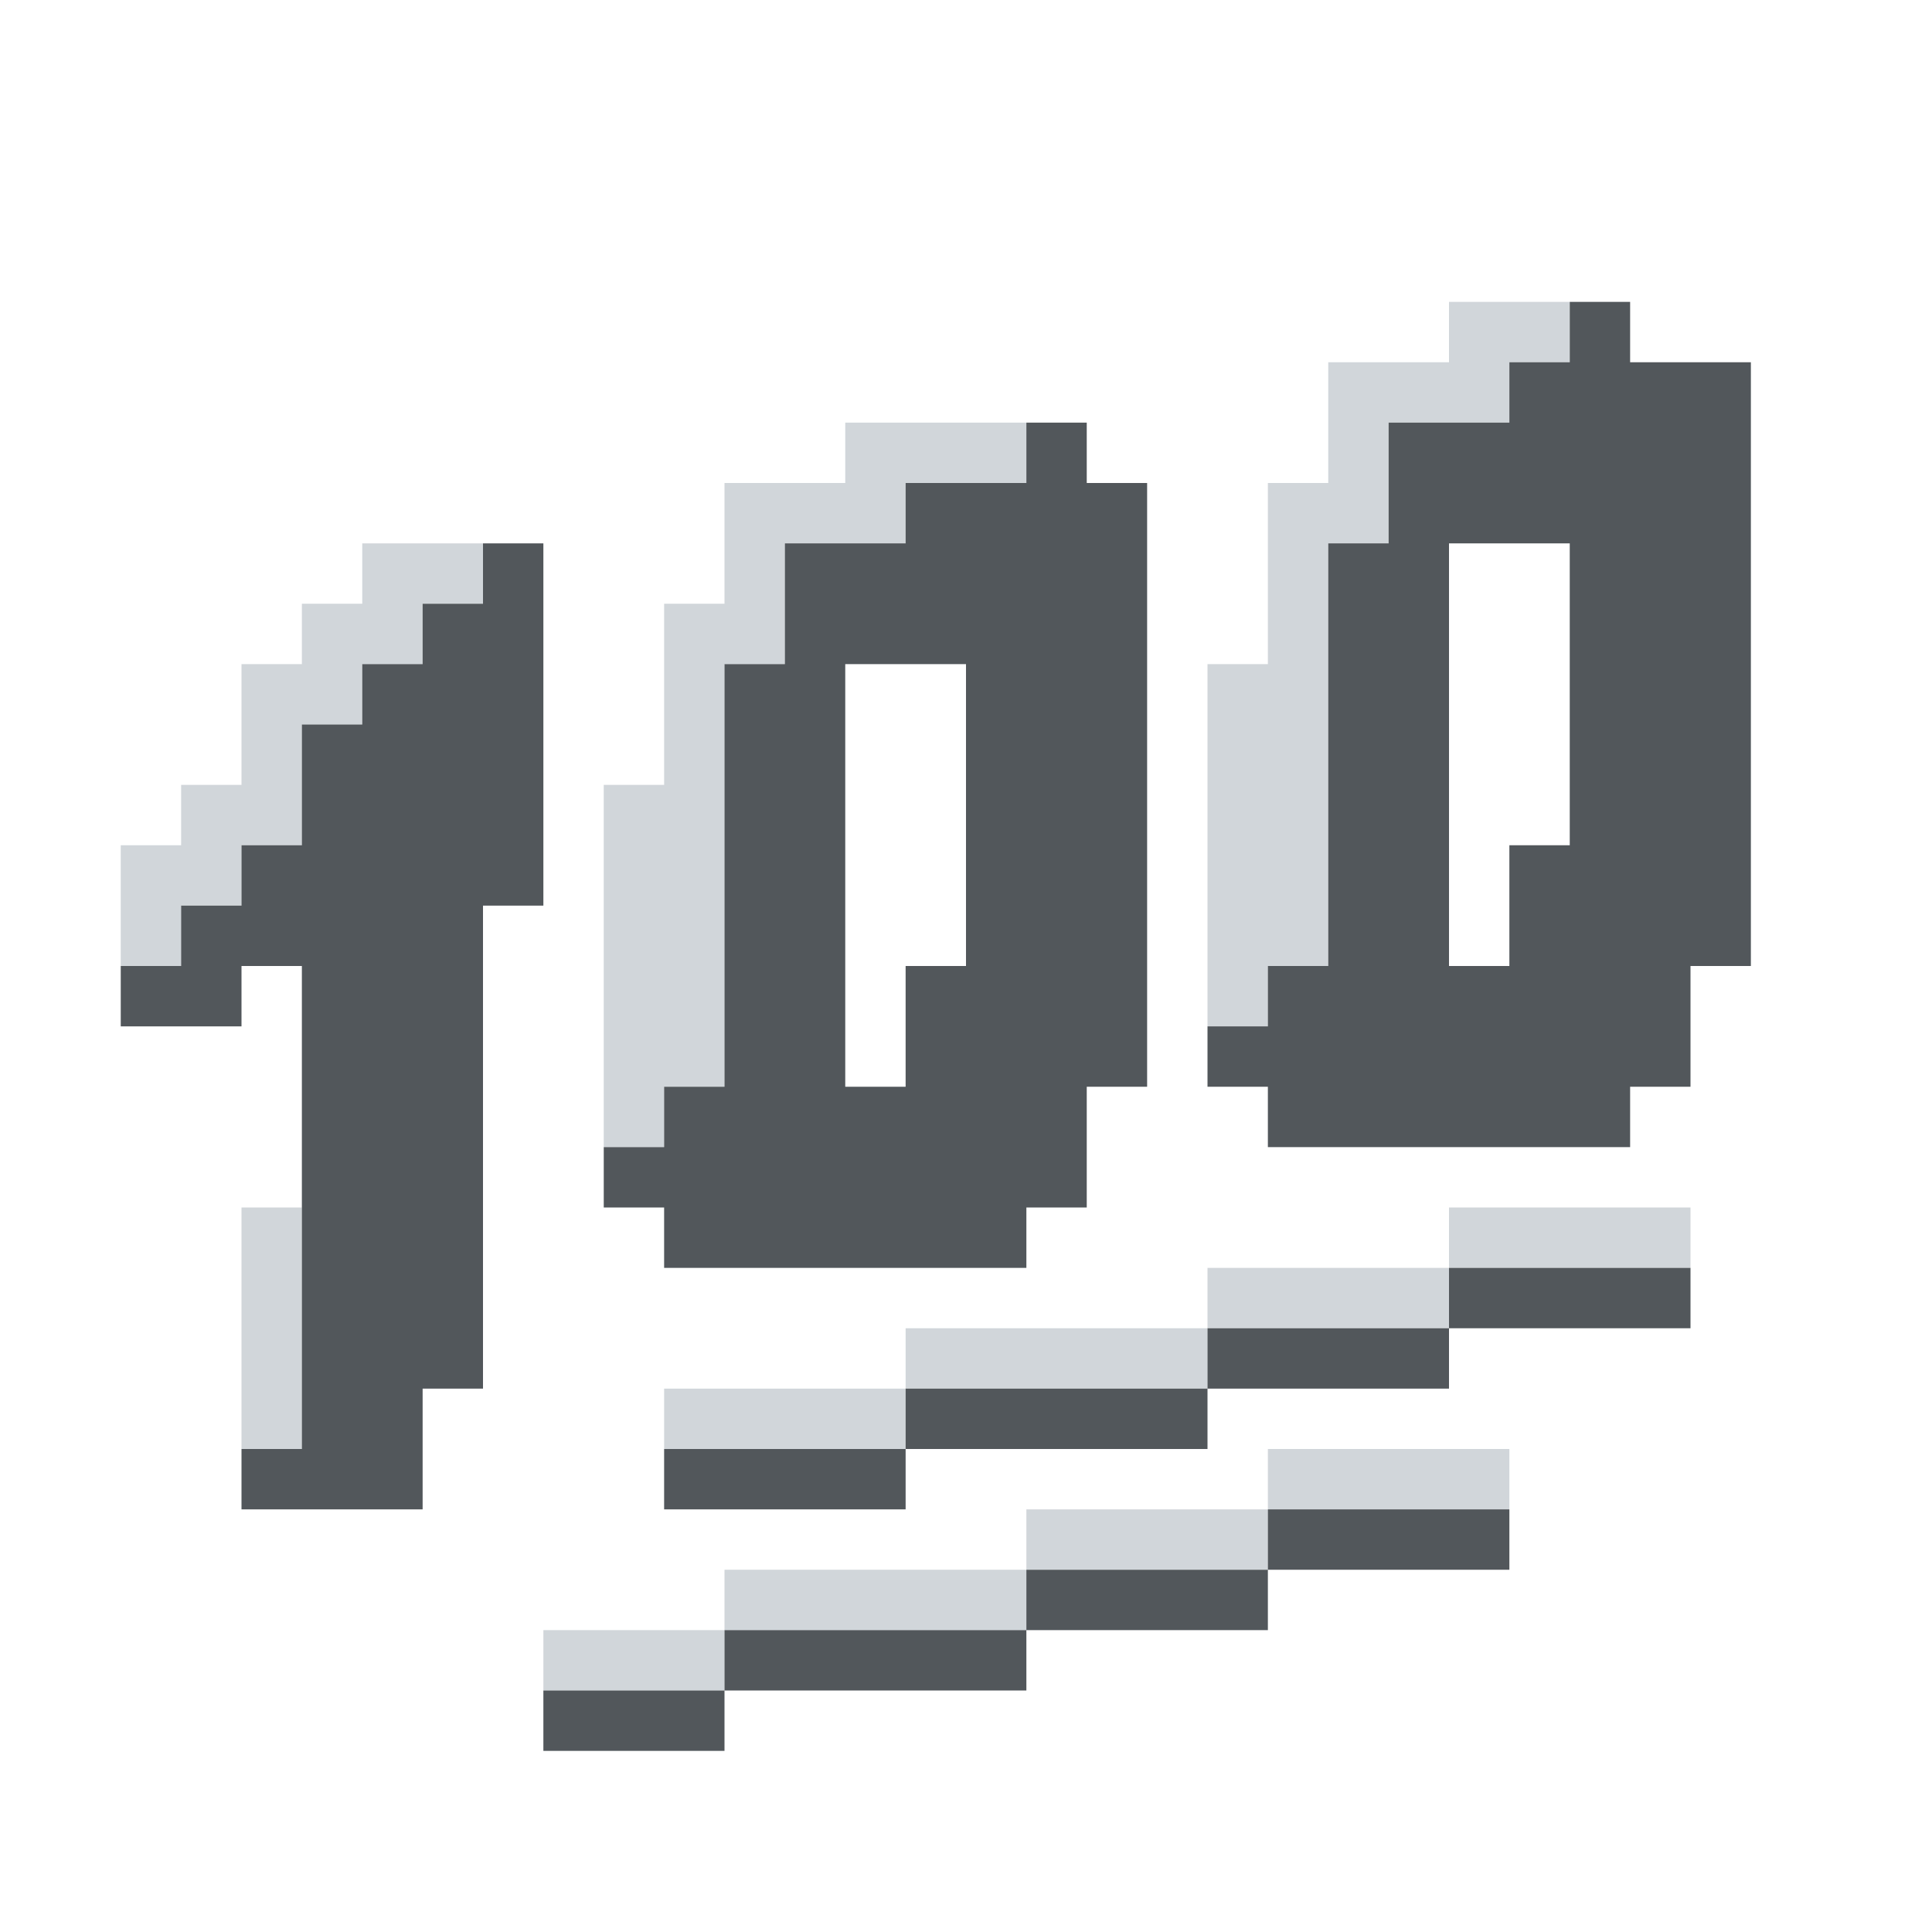 <?xml version="1.0" encoding="UTF-8" standalone="no"?>
<!DOCTYPE svg PUBLIC "-//W3C//DTD SVG 1.1//EN" "http://www.w3.org/Graphics/SVG/1.1/DTD/svg11.dtd">
<svg xmlns="http://www.w3.org/2000/svg" xmlns:serif="http://www.serif.com/" width="100%" height="100%" viewBox="0 0 64 64" version="1.1" xml:space="preserve" style="fill-rule:evenodd;clip-rule:evenodd;stroke-linejoin:round;stroke-miterlimit:2;" xmlns:rdf="http://www.w3.org/1999/02/22-rdf-syntax-ns" xmlns:cc="http://creativecommons.org/ns" xmlns:dc="http://purl.org/dc/elements/1.1/">
  <g id="Colorful-Objekts" serif:id="Colorful Objekts">
    <g id="_100" serif:id="100">
      <g>
        <path d="M42,32l0,2l-2,0l0,-12l2,0l0,-6l2,0l0,-4l4,0l0,-2l4,0l0,2l-2,0l0,2l-4,0l0,4l-2,0l0,14l-2,0Zm-20,4l0,2l-2,0l0,-12l2,0l0,-6l2,0l0,-4l4,0l0,-2l6,0l0,2l-4,0l0,2l-4,0l0,4l-2,0l0,14l-2,0Zm-16,-6l0,2l-2,0l0,-4l2,0l0,-2l2,0l0,-4l2,0l0,-2l2,0l0,-2l4,0l0,2l-2,0l0,2l-2,0l0,2l-2,0l0,4l-2,0l0,2l-2,0Zm24,16l0,-2l10,0l0,2l-10,0Zm10,-2l0,-2l8,0l0,2l-8,0Zm8,-2l0,-2l8,0l0,2l-8,0Zm-18,4l0,2l-8,0l0,-2l8,0Zm-6,8l0,2l-6,0l0,-2l6,0Zm18,-4l0,-2l8,0l0,2l-8,0Zm-8,2l0,-2l8,0l0,2l-8,0Zm-10,2l0,-2l10,0l0,2l-10,0Zm-14,-14l0,8l-2,0l0,-8l2,0Z" style="fill:#d1d6da;" />
        <path d="M42,36l-2,0l0,-2l2,0l0,-2l2,0l0,-14l2,0l0,-4l4,0l0,-2l2,0l0,-2l2,0l0,2l4,0l0,20l-2,0l0,4l-2,0l0,2l-12,0l0,-2Zm6,-18l0,14l2,0l0,-4l2,0l0,-10l-4,0Zm-26,22l-2,0l0,-2l2,0l0,-2l2,0l0,-14l2,0l0,-4l4,0l0,-2l4,0l0,-2l2,0l0,2l2,0l0,20l-2,0l0,4l-2,0l0,2l-12,0l0,-2Zm6,-18l0,14l2,0l0,-4l2,0l0,-10l-4,0Zm-20,12l-4,0l0,-2l2,0l0,-2l2,0l0,-2l2,0l0,-4l2,0l0,-2l2,0l0,-2l2,0l0,-2l2,0l0,12l-2,0l0,16l-2,0l0,4l-6,0l0,-2l2,0l0,-16l-2,0l0,2Zm22,14l0,-2l10,0l0,2l-10,0Zm18,-4l0,-2l8,0l0,2l-8,0Zm-8,2l0,-2l8,0l0,2l-8,0Zm-10,2l0,2l-8,0l0,-2l8,0Zm-6,8l0,2l-6,0l0,-2l6,0Zm10,-2l0,-2l8,0l0,2l-8,0Zm8,-2l0,-2l8,0l0,2l-8,0Zm-18,4l0,-2l10,0l0,2l-10,0Z" style="fill:#52575b;" />
      </g>
    </g>
    <g id="_10-10" serif:id="10/10">
      <g>
        <g>
          <path d="M6,82l0,2l-4,0l0,-6l2,0l0,-2l2,0l0,-4l2,0l0,-2l2,0l0,-2l6,0l0,12l-2,0l0,16l-2,0l0,4l-6,0l0,-10l2,0l0,-8l-2,0Zm14,8l-2,0l0,-14l2,0l0,-6l2,0l0,-4l4,0l0,-2l8,0l0,2l2,0l0,20l-2,0l0,4l-2,0l0,2l-12,0l0,-2Zm6,-18l0,14l2,0l0,-4l2,0l0,-10l-4,0Z" style="fill:#52575b;" />
          <path d="M4,80l0,2l-2,0l0,-4l2,0l0,-2l2,0l0,-4l2,0l0,-2l2,0l0,-2l4,0l0,2l-2,0l0,2l-2,0l0,2l-2,0l0,4l-2,0l0,2l-2,0Zm16,6l0,2l-2,0l0,-12l2,0l0,-6l2,0l0,-4l4,0l0,-2l6,0l0,2l-4,0l0,2l-4,0l0,4l-2,0l0,14l-2,0Zm-12,4l0,8l-2,0l0,-8l2,0Z" style="fill:#d1d6da;" />
        </g>
      </g>
    </g>
  </g>
</svg>